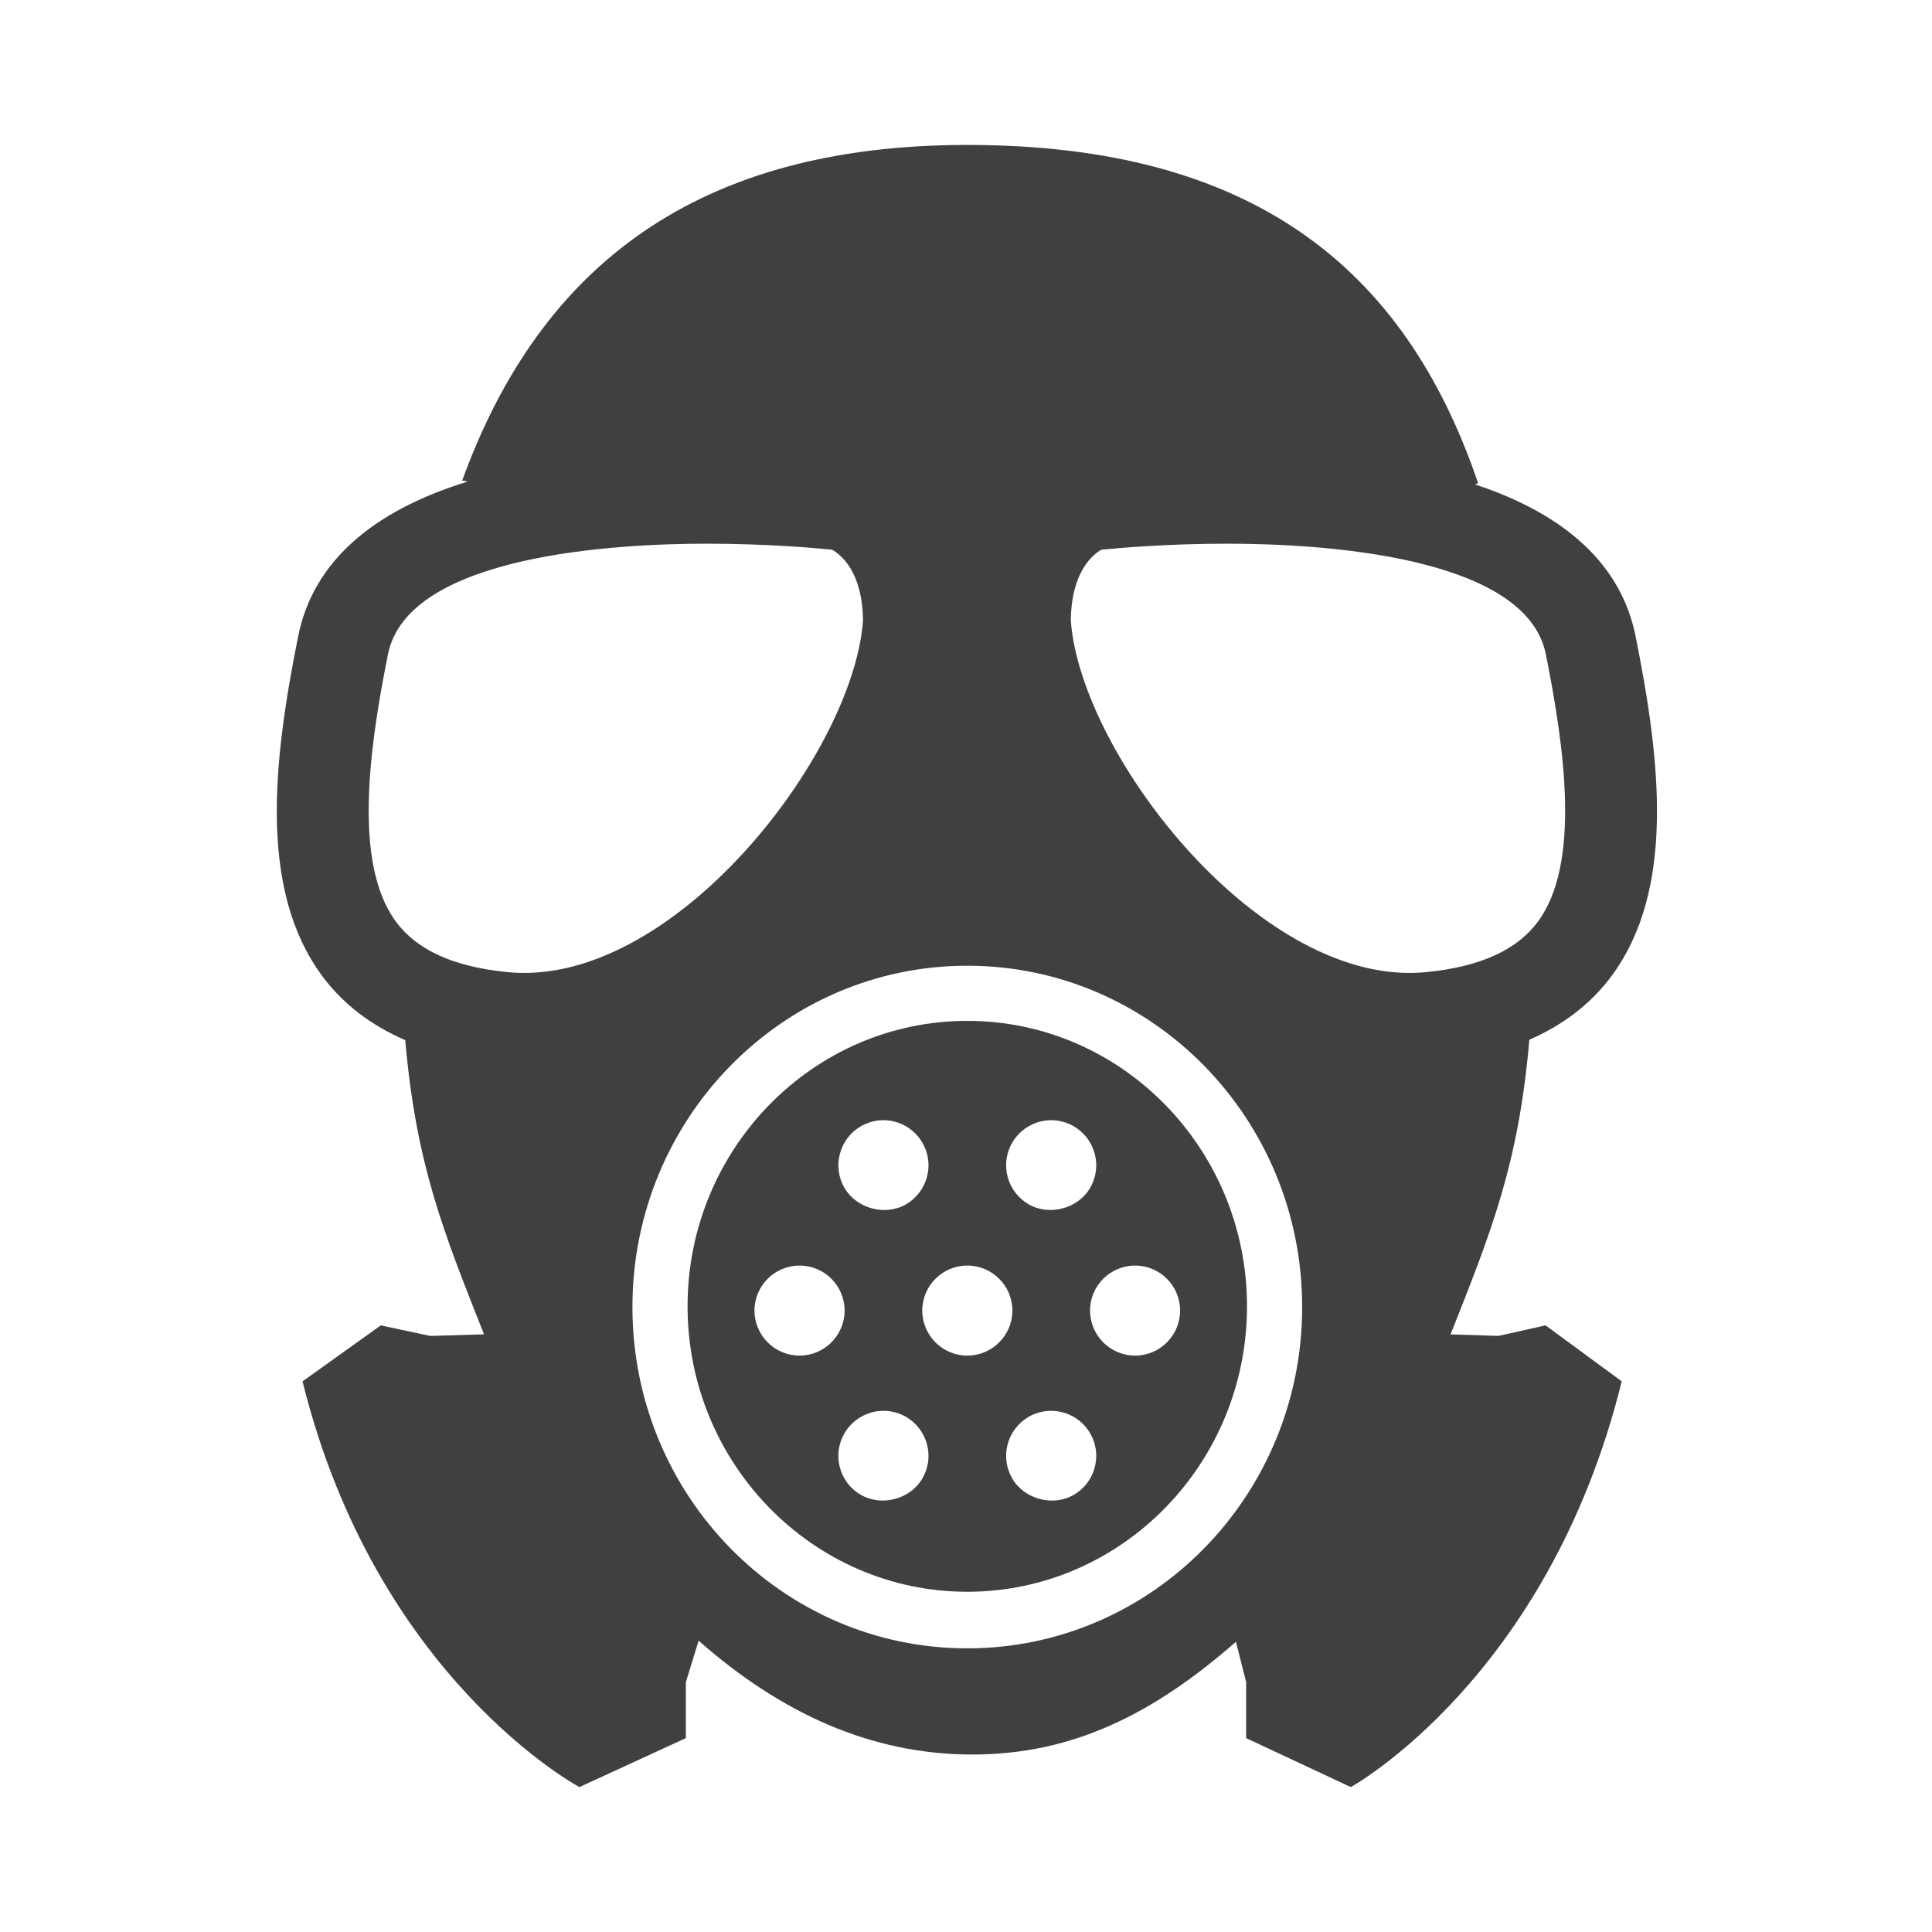<?xml version="1.0" encoding="utf-8"?>
<!-- Generator: Adobe Illustrator 16.0.0, SVG Export Plug-In . SVG Version: 6.00 Build 0)  -->
<!DOCTYPE svg PUBLIC "-//W3C//DTD SVG 1.1//EN" "http://www.w3.org/Graphics/SVG/1.1/DTD/svg11.dtd">
<svg version="1.1" id="Layer_1" xmlns="http://www.w3.org/2000/svg" xmlns:xlink="http://www.w3.org/1999/xlink" x="0px" y="0px"
	 width="200px" height="200px" viewBox="0 0 200 200" enable-background="new 0 0 200 200" xml:space="preserve">
<g>
	<path fill="#404040" d="M155.117,138.294l-4.955-0.156c4.195-10.597,7.044-17.617,8.155-30.504
		c3.528-1.544,6.393-3.733,8.515-6.604c6.588-8.921,5.088-22.173,2.484-35.166c-1.466-7.314-7.136-12.591-16.63-15.719
		c0.106-0.04,0.225-0.079,0.329-0.12c-7.628-22.494-23.588-35.021-52.882-35.021c-27.863,0-44.19,12.425-52.289,34.75
		c0.19,0.031,0.385,0.063,0.577,0.098c-10.054,3.083-16.041,8.463-17.554,16.013c-2.603,12.992-4.103,26.245,2.486,35.166
		c2.14,2.894,5.031,5.095,8.598,6.644c1.119,12.869,3.962,19.863,8.153,30.451l-5.552,0.17l-5.134-1.093l-8.1,5.794
		c7.605,30.775,28.664,42.002,28.664,42.002L71,179.929v-5.795l1.321-4.289c8.518,7.501,17.843,11.783,28.338,11.783
		c10.441,0,18.794-4.244,27.287-11.671l1.054,4.177v5.795l10.834,5.068c0,0,20.445-11.227,28.046-42.002l-7.884-5.794
		L155.117,138.294z M52.484,100.628c-5.56-0.562-9.325-2.276-11.507-5.231c-4.433-6-2.764-17.942-0.815-27.669
		c2.071-10.331,23.753-11.446,32.978-11.446c6.179,0,11.235,0.443,12.989,0.62c0.896,0.495,3.165,2.261,3.208,7.365
		C88.301,78.205,69.547,102.389,52.484,100.628z M100.133,170.637c-19.143,0-34.664-15.825-34.664-35.332
		c0-19.514,15.521-35.333,34.664-35.333c19.149,0,34.667,15.819,34.667,35.333C134.8,154.812,119.282,170.637,100.133,170.637z
		 M147.707,100.628c-17.054,1.763-35.817-22.421-36.856-36.361c0.044-5.204,2.397-6.934,3.166-7.36
		c1.706-0.174,6.771-0.625,13.034-0.625c9.22,0,30.909,1.115,32.973,11.446c1.952,9.728,3.617,21.67-0.81,27.669
		C157.029,98.352,153.26,100.066,147.707,100.628z"/>
	<path fill="#404040" d="M100.133,105.68c-15.967,0-28.957,13.252-28.957,29.545c0,16.298,12.99,29.554,28.957,29.554
		c15.972,0,28.956-13.256,28.956-29.554C129.089,118.932,116.105,105.68,100.133,105.68z M104.78,118.3
		c0.834-1.443,2.379-2.339,4.047-2.339c0.813,0,1.616,0.218,2.322,0.63c1.078,0.614,1.853,1.631,2.172,2.838
		c0.328,1.195,0.16,2.45-0.466,3.533c-1.236,2.14-4.204,2.955-6.372,1.709c-1.072-0.628-1.847-1.631-2.17-2.833
		C103.991,120.633,104.158,119.373,104.78,118.3z M86.951,119.429c0.321-1.207,1.091-2.217,2.166-2.836
		c0.713-0.414,1.517-0.632,2.331-0.632c1.662,0,3.213,0.896,4.042,2.339c0.625,1.073,0.792,2.333,0.467,3.538
		c-0.322,1.202-1.094,2.205-2.17,2.838c-2.165,1.241-5.137,0.426-6.373-1.714C86.789,121.879,86.625,120.624,86.951,119.429z
		 M82.768,140.332c-2.571,0-4.665-2.091-4.665-4.665c0-2.57,2.094-4.656,4.665-4.656c2.573,0,4.664,2.086,4.664,4.656
		C87.432,138.241,85.341,140.332,82.768,140.332z M95.489,153.043c-1.235,2.148-4.208,2.95-6.373,1.704
		c-1.075-0.616-1.848-1.626-2.171-2.831c-0.323-1.197-0.157-2.45,0.471-3.536c0.829-1.44,2.378-2.331,4.041-2.331
		c0.812,0,1.615,0.215,2.327,0.618c1.079,0.63,1.851,1.638,2.173,2.835C96.281,150.709,96.115,151.964,95.489,153.043z
		 M100.133,140.332c-2.571,0-4.661-2.091-4.661-4.665c0-2.57,2.09-4.656,4.661-4.656c2.573,0,4.669,2.086,4.669,4.656
		C104.803,138.241,102.706,140.332,100.133,140.332z M113.321,151.916c-0.319,1.205-1.094,2.215-2.172,2.831
		c-2.156,1.25-5.132,0.444-6.369-1.704c-0.622-1.079-0.789-2.334-0.467-3.541c0.323-1.197,1.098-2.205,2.17-2.833
		c0.709-0.405,1.516-0.62,2.334-0.62c1.656,0,3.21,0.891,4.038,2.331C113.481,149.466,113.649,150.719,113.321,151.916z
		 M122.163,135.667c0,2.574-2.086,4.665-4.659,4.665c-2.574,0-4.662-2.091-4.662-4.665c0-2.57,2.088-4.656,4.662-4.656
		C120.077,131.011,122.163,133.097,122.163,135.667z"/>
</g>
</svg>
